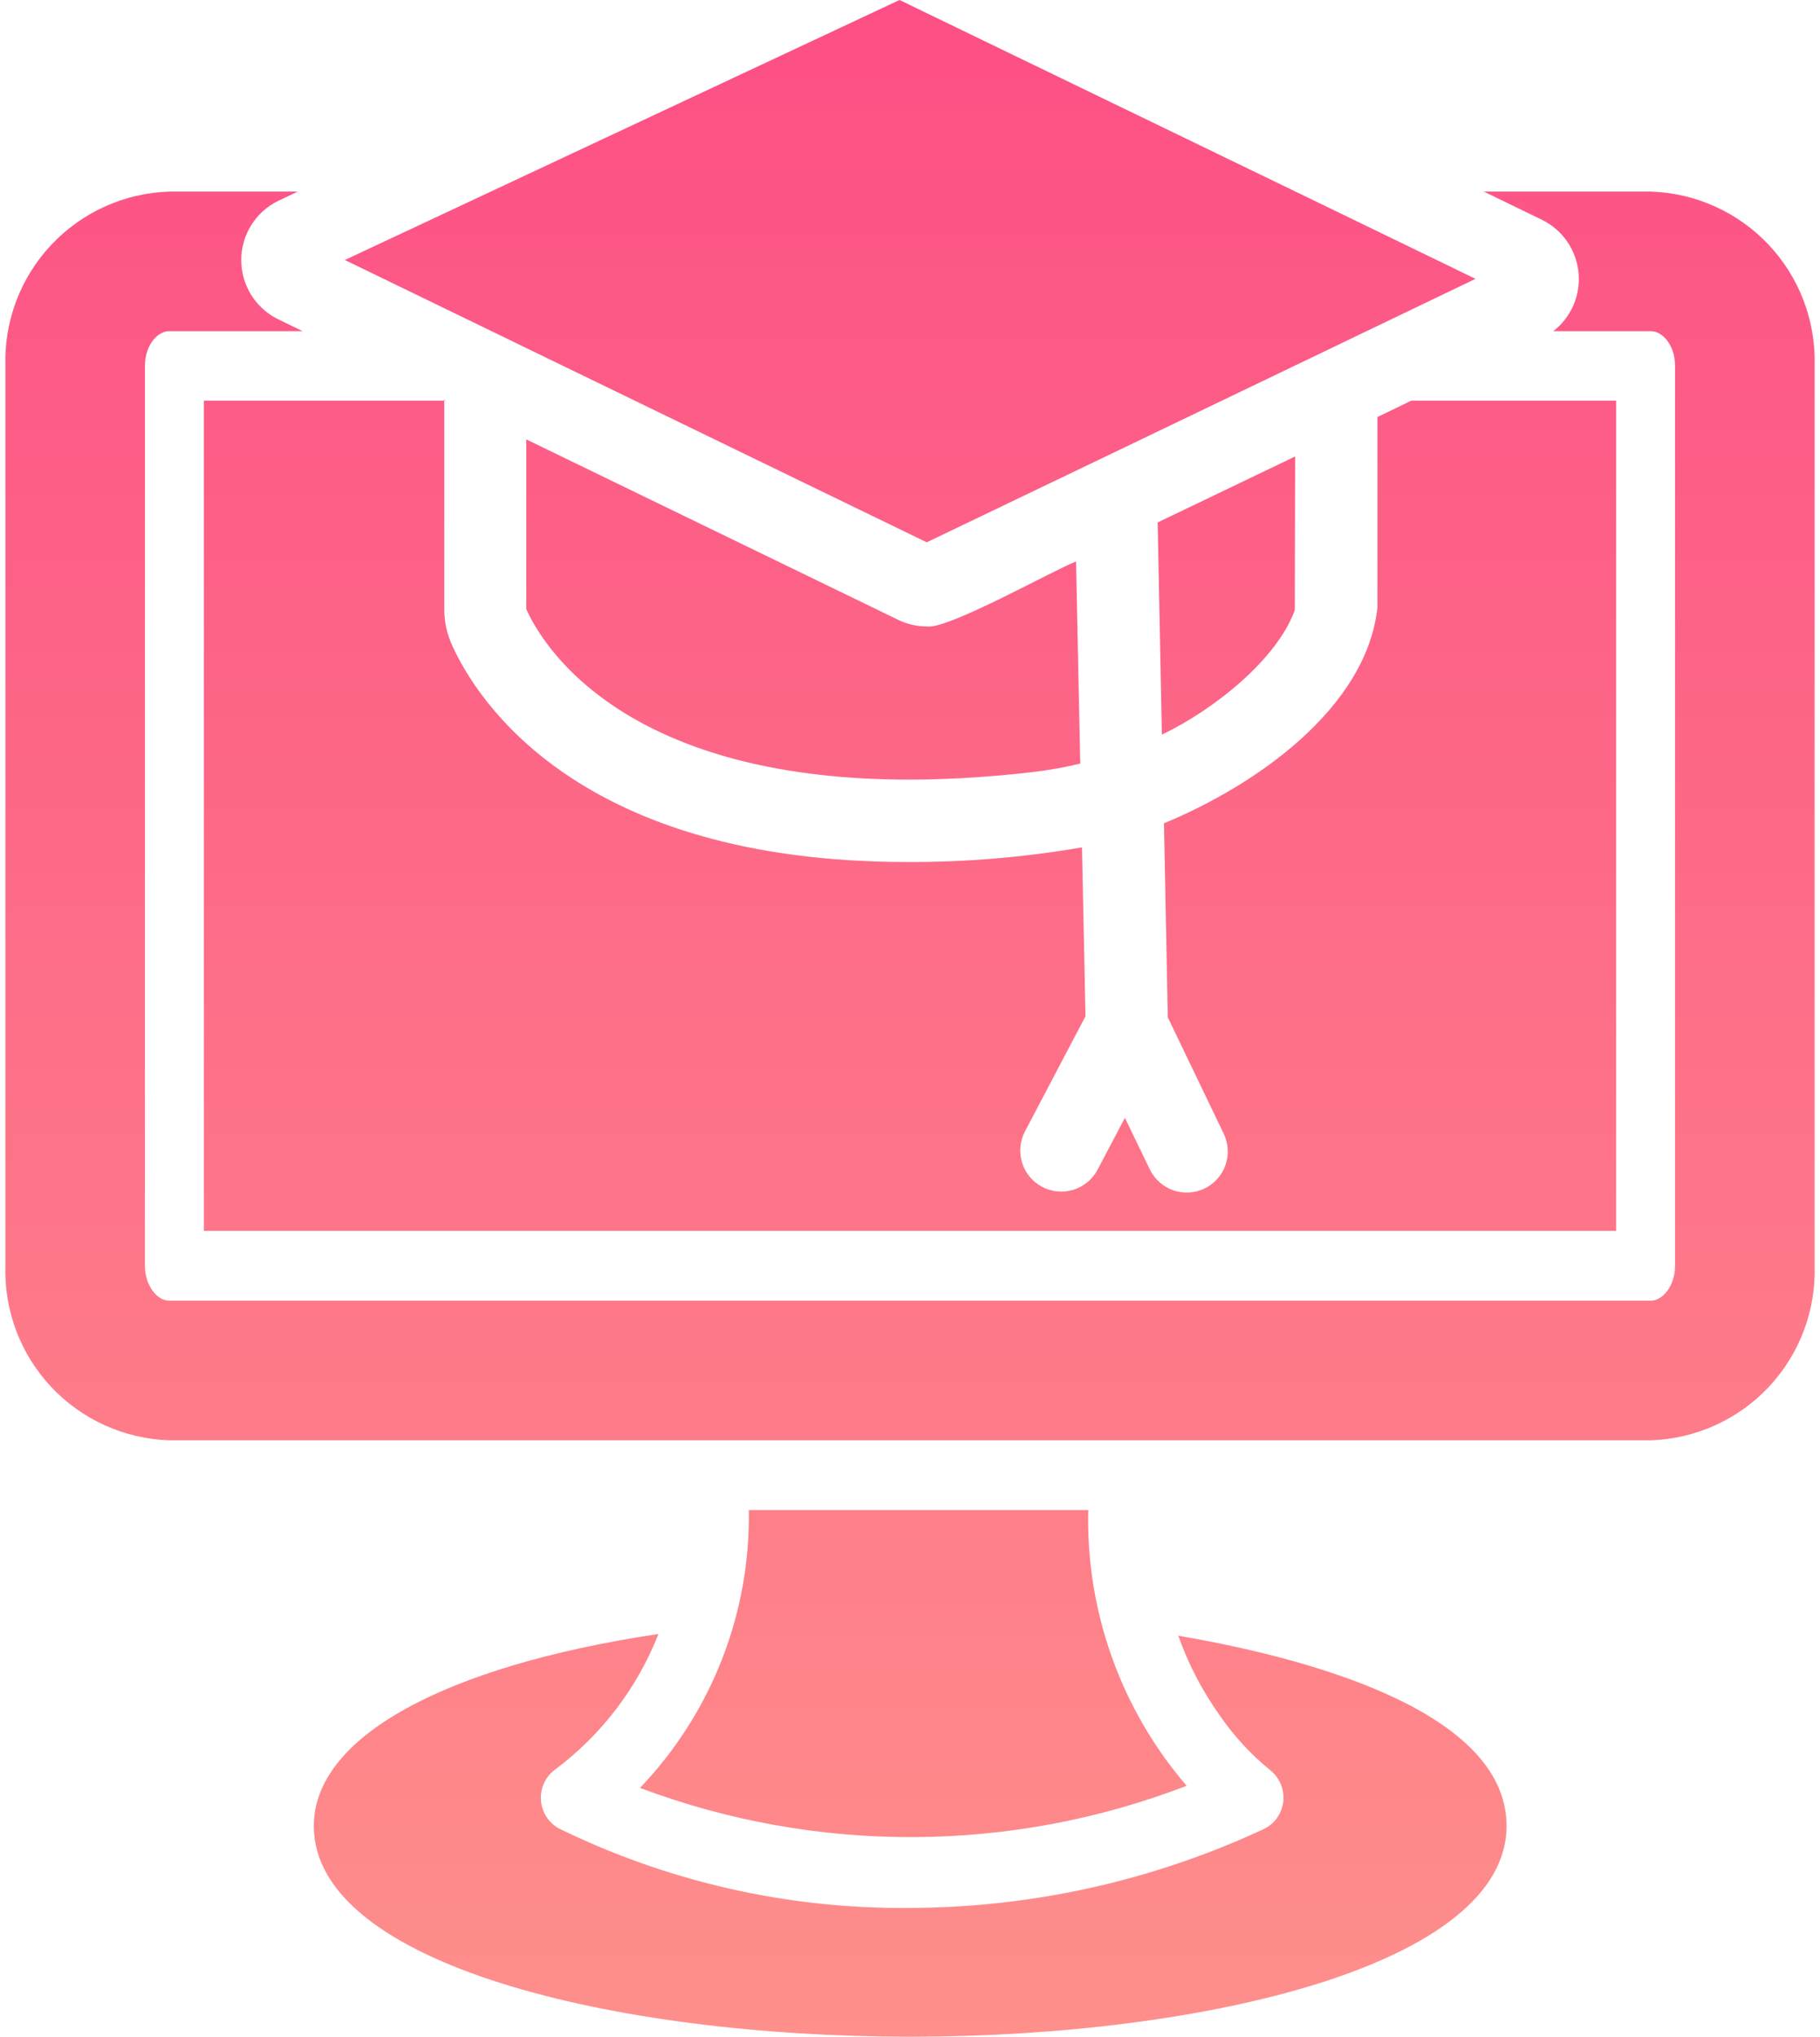 <svg width="59" height="66" viewBox="0 0 59 66" fill="none" xmlns="http://www.w3.org/2000/svg">
<path id="Vector" d="M17.06 19.734V14.238L29.115 20.085C29.404 20.227 29.721 20.3 30.043 20.3C30.716 20.415 34.19 18.451 34.883 18.196L35.019 24.744C34.49 24.872 33.954 24.967 33.413 25.027C20.792 26.463 17.591 20.945 17.06 19.734ZM41.974 19.768L41.985 14.792L37.529 16.93L37.665 23.806C39.34 23.007 41.406 21.364 41.974 19.768ZM30.043 17.574C30.043 17.574 43.77 10.991 47.832 9.036C43.01 6.694 34.24 2.458 29.161 0C26.742 1.134 11.179 8.425 11.179 8.425L30.043 17.574ZM53.52 6.209H48.103L49.992 7.125C50.317 7.286 50.596 7.526 50.802 7.824C51.008 8.122 51.135 8.468 51.172 8.828C51.208 9.189 51.152 9.553 51.009 9.886C50.866 10.219 50.64 10.51 50.354 10.732H53.52C53.894 10.732 54.301 11.185 54.301 11.852V41.018C54.301 41.674 53.894 42.149 53.52 42.149H5.479C5.106 42.149 4.699 41.674 4.699 41.018V11.852C4.699 11.185 5.106 10.732 5.479 10.732H9.811L9.788 10.721L8.997 10.336C8.64 10.157 8.341 9.881 8.133 9.541C7.925 9.2 7.817 8.808 7.821 8.409C7.824 8.01 7.939 7.62 8.153 7.283C8.367 6.946 8.671 6.676 9.031 6.503L9.652 6.209H5.479C4.029 6.256 2.656 6.877 1.662 7.935C0.667 8.992 0.133 10.401 0.175 11.852V41.018C0.131 42.471 0.664 43.882 1.658 44.942C2.653 46.002 4.027 46.624 5.479 46.673H53.52C54.973 46.624 56.347 46.002 57.342 44.942C58.336 43.882 58.869 42.471 58.825 41.018V11.852C58.867 10.401 58.333 8.992 57.338 7.935C56.344 6.877 54.971 6.256 53.52 6.209ZM6.61 12.983V39.887H52.39V12.983H45.751L44.654 13.514V19.678C44.308 22.937 40.716 25.45 37.733 26.678L37.857 32.966L39.678 36.755C39.825 37.072 39.842 37.434 39.724 37.764C39.606 38.093 39.364 38.362 39.048 38.514C38.733 38.666 38.371 38.687 38.04 38.574C37.709 38.46 37.437 38.221 37.281 37.908L36.466 36.223L35.573 37.919C35.406 38.227 35.124 38.456 34.788 38.558C34.453 38.659 34.092 38.624 33.782 38.46C33.472 38.296 33.24 38.017 33.135 37.683C33.03 37.349 33.061 36.987 33.221 36.675L35.189 32.932L35.075 27.459C33.204 27.782 31.308 27.941 29.41 27.933C18.768 27.933 15.466 22.697 14.662 20.922C14.489 20.55 14.4 20.145 14.402 19.734V12.983H6.61ZM14.402 12.96L14.402 12.983H14.459L14.402 12.96ZM38.468 57.869C36.335 55.389 35.198 52.205 35.279 48.934H24.275C24.33 52.283 23.062 55.517 20.747 57.937C26.462 60.087 32.769 60.063 38.468 57.869ZM38.197 53.006C38.52 53.919 38.969 54.783 39.531 55.573C39.987 56.239 40.535 56.837 41.16 57.349C41.315 57.468 41.438 57.625 41.515 57.805C41.592 57.986 41.622 58.183 41.601 58.378C41.58 58.572 41.508 58.758 41.393 58.917C41.278 59.076 41.123 59.202 40.945 59.282C37.352 60.951 33.439 61.819 29.477 61.827C25.54 61.864 21.648 60.981 18.112 59.248C17.947 59.156 17.808 59.023 17.707 58.863C17.607 58.703 17.547 58.521 17.535 58.332C17.523 58.144 17.557 57.955 17.636 57.783C17.715 57.611 17.836 57.462 17.987 57.349C19.495 56.224 20.658 54.7 21.346 52.949C14.334 54.001 10.173 56.319 10.173 59.169C10.173 63.648 19.899 66 29.5 66C39.113 66 48.839 63.648 48.839 59.169C48.839 55.29 41.838 53.628 38.197 53.006Z" fill="url(#paint0_linear_104_32)"/>
<defs>
<linearGradient id="paint0_linear_104_32" x1="29.5" y1="0" x2="29.5" y2="66" gradientUnits="userSpaceOnUse">
<stop stop-color="#FD4F85"/>
<stop offset="1" stop-color="#FE8F8B"/>
</linearGradient>
</defs>
</svg>
